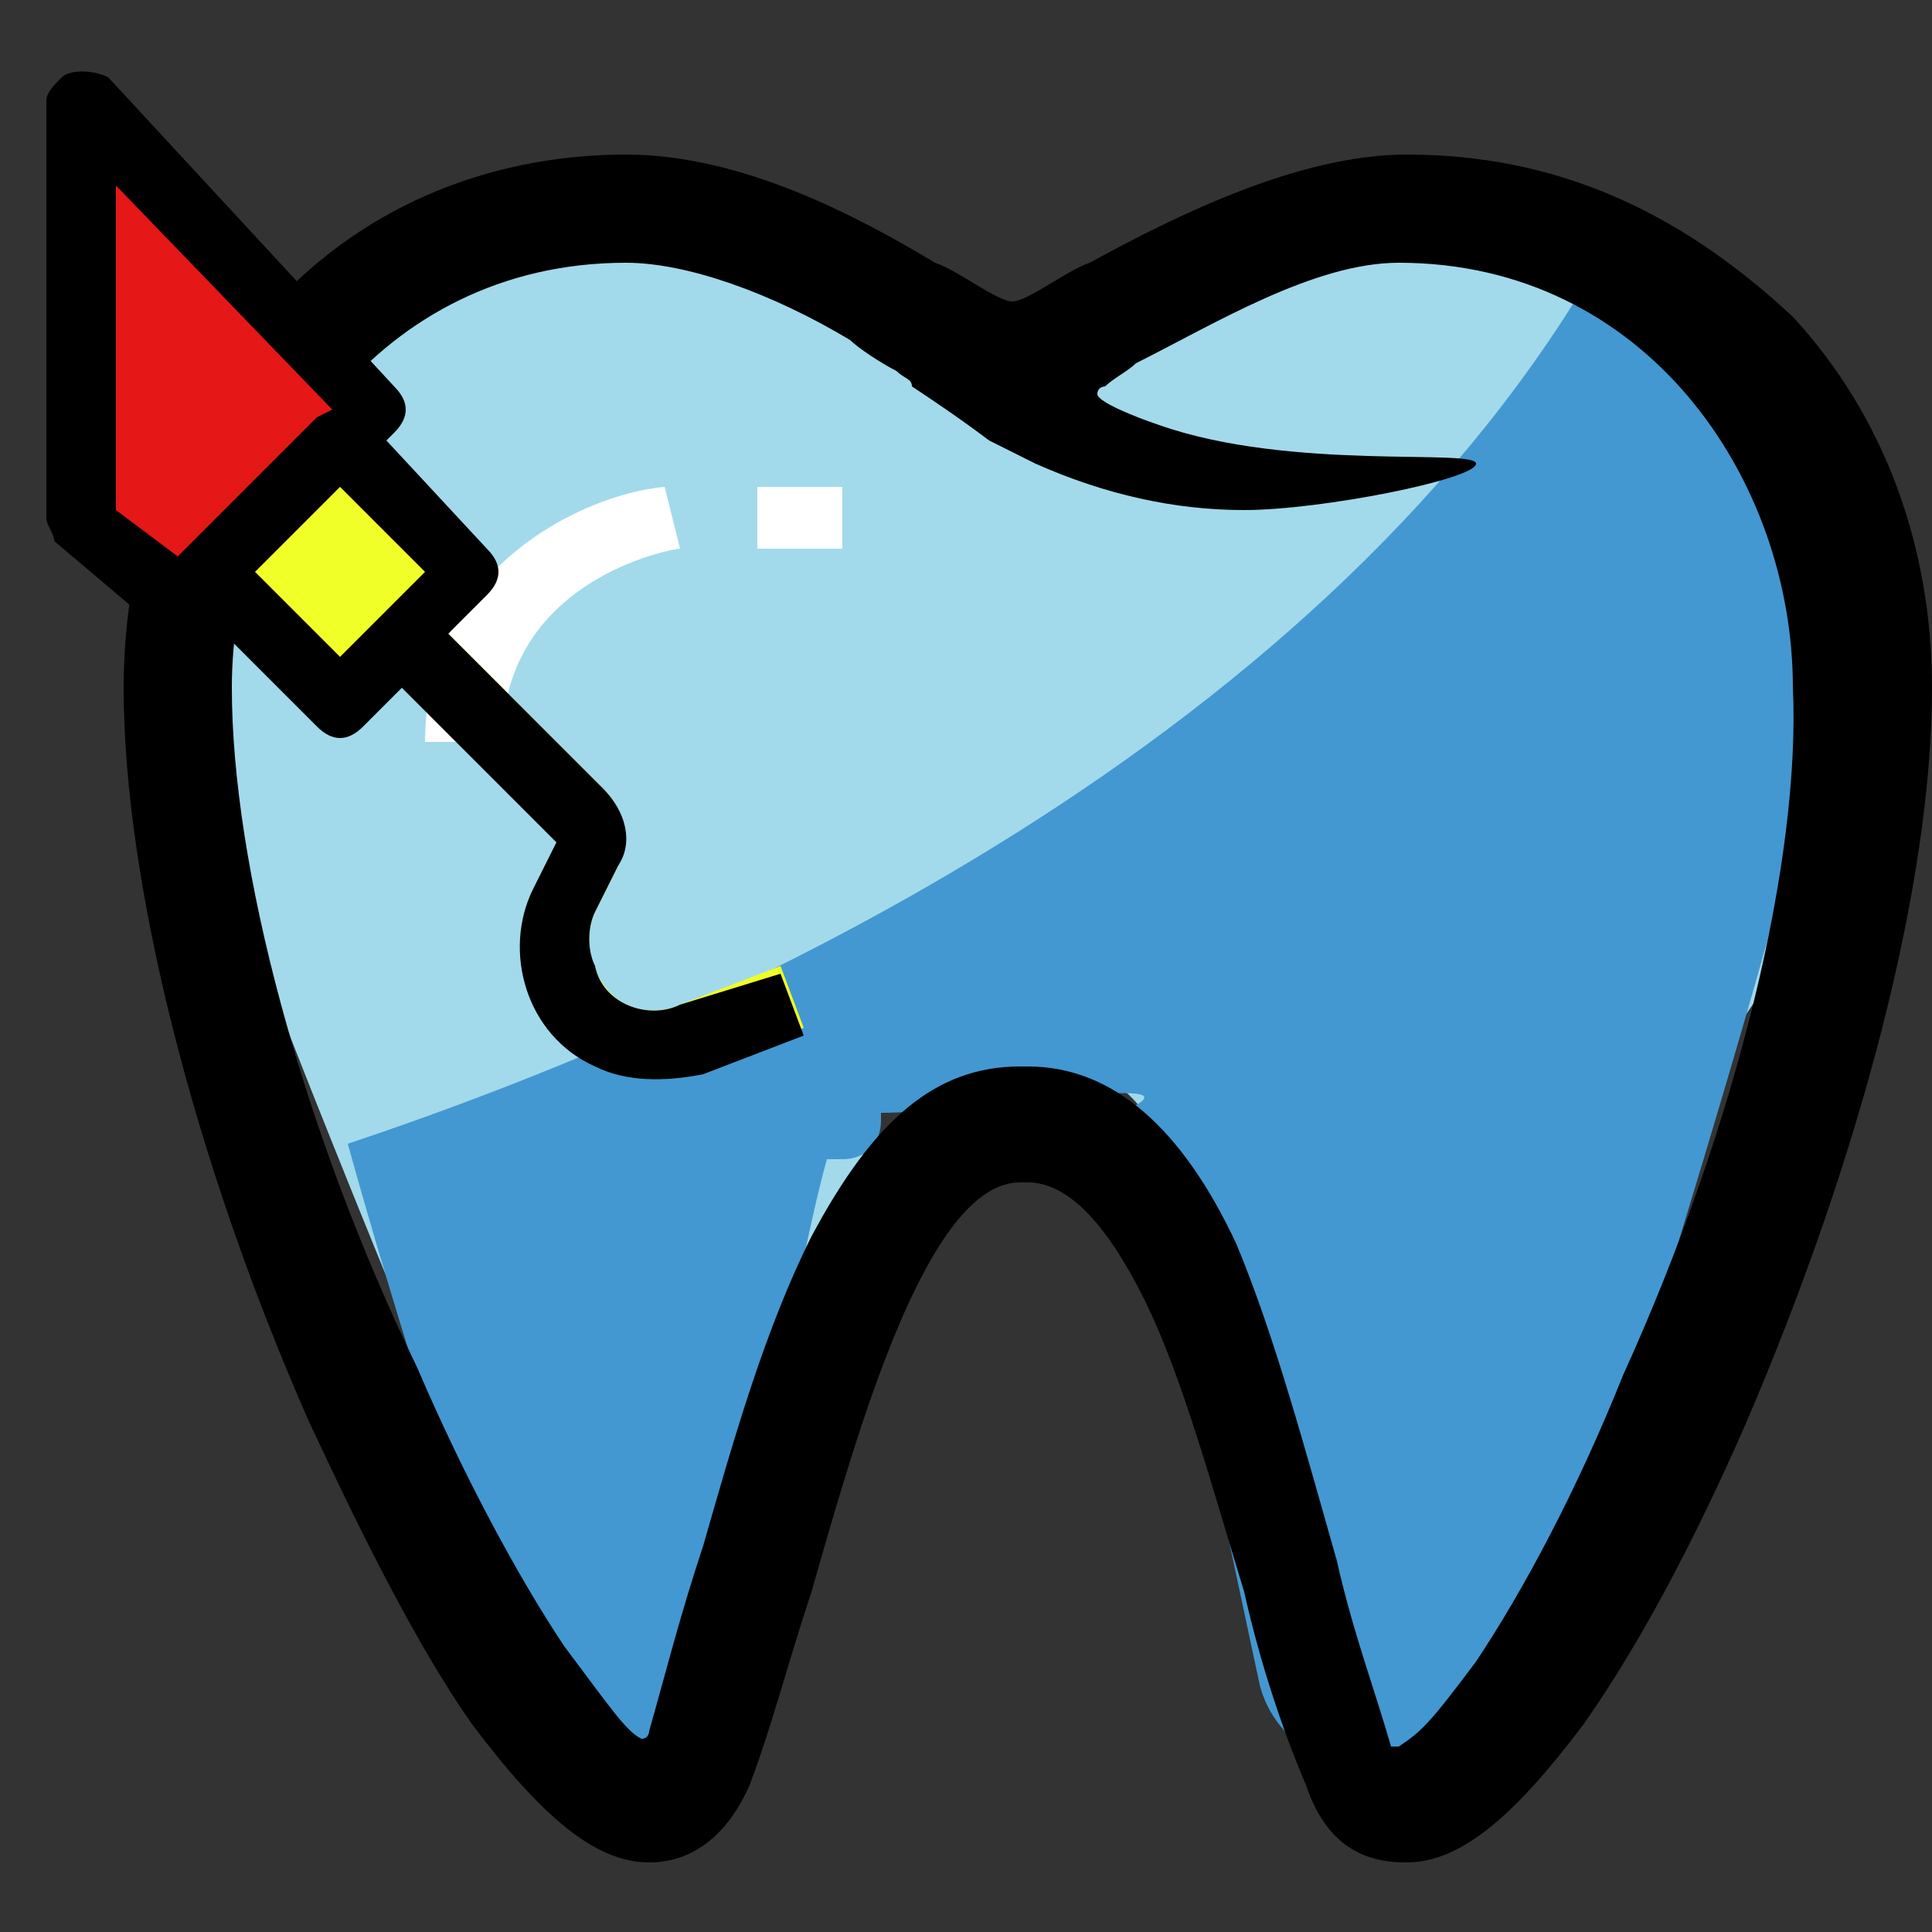 <?xml version="1.0" encoding="utf-8"?>
<!-- Generator: Adobe Illustrator 19.2.1, SVG Export Plug-In . SVG Version: 6.00 Build 0)  -->
<svg version="1.1" id="Layer_1" xmlns="http://www.w3.org/2000/svg" xmlns:xlink="http://www.w3.org/1999/xlink" x="0px" y="0px"
	 viewBox="0 0 25 25" style="enable-background:new 0 0 25 25;" xml:space="preserve">
<rect x="0" y="0" width="25" height="25" fill="#333333" stroke="none"/>
<style type="text/css">
	.st0{fill:#A2DAEB;}
	.st1{fill:#4398D1;}
	.st2{fill:#FFFFFF;}
	.st3{fill:#F0FF27;}
	.st4{fill:#E51717;}
</style>
<path class="st0" d="M10.6,3.6L10.6,3.6C9.8,3.4,9,3.3,8.1,3.3l0,0c-3.4,0-6.2,3-6.2,4.6s5.9,15.3,5.9,15.3c0.9,0,1.7-0.5,1.8-1.2
	l1.6-7.2c0.2-0.7,0.9-1.2,1.9-1.2l0,0c0.9,0,1.7,0.5,1.9,1.2l1.6,7.2c0.2,0.7,0.9,1.2,1.8,1.2l0,0c0.9,0,1.7-0.5,1.8-1.2l1.4-7.6
	l0.3-0.4c1.6-1.8,2.4-4,2.4-6.2l0,0c0-2.6-2.8-4.6-6.2-4.6l0,0l0,0c-0.8,0-1.7,0.1-2.4,0.4l0,0C14.1,4.2,12.2,4.2,10.6,3.6z"/>
<path class="st1" d="M20.9,3c-3.4,6.3-11,10-16.4,11.8c0,0,2.3,8.4,3.3,8.3c0.8-0.1,1.5-0.6,1.6-1.2c0,0,0.8-5.1,1.3-6.9
	c0.1,0,0.1,0,0.2,0c0.3,0,0.5-0.2,0.5-0.5c0,0,0-0.1,0-0.1c1.1,0,4-0.5,3.3-0.1l1.6,7.5c0.2,0.8,1.1,1.3,2.1,1.2
	c0.8-0.1,1.4-0.6,1.5-1.2c0,0,4.1-12.4,4.1-14.7C24.1,5.4,22.8,3.8,20.9,3z"/>
<g>
	<path class="st2" d="M6.5,9.6H5.5c0-2.2,2-3.2,3.1-3.3l0.2,0.8L8.7,6.7l0.1,0.4C8.7,7.1,6.5,7.5,6.5,9.6z"/>
	<rect x="9.8" y="6.3" class="st2" width="1.1" height="0.8"/>
</g>
<path d="M18.2,2c-1.4,0-3,0.8-4.1,1.4c-0.3,0.1-0.8,0.5-1,0.5c-0.2,0-0.7-0.4-1-0.5C11.1,2.8,9.6,2,8.1,2C6.3,2,4.6,2.7,3.4,4.1
	c-1.2,1.3-1.8,3-1.8,4.8c0,2.5,0.9,6.1,2.4,9.5c0.7,1.5,1.4,2.9,2.1,3.9c0.9,1.2,1.6,1.8,2.3,1.8c0.3,0,0.9-0.1,1.3-1
	c0.3-0.8,0.5-1.6,0.8-2.5c0.6-2.1,1.5-5.3,2.7-5.3h0.1c0.5,0,1,0.5,1.5,1.5c0.5,1,0.9,2.5,1.3,3.8c0.2,0.9,0.5,1.8,0.8,2.5
	c0.3,0.9,0.9,1,1.3,1c0.7,0,1.4-0.6,2.3-1.8c0.7-1,1.4-2.3,2.1-3.9c1.5-3.5,2.4-7,2.4-9.5c0-1.8-0.6-3.5-1.8-4.8
	C21.7,2.7,20.1,2,18.2,2z M21,17.8c-0.6,1.5-1.3,2.8-1.9,3.7c-0.6,0.8-0.7,0.9-1,1.1c0,0-0.1,0-0.1,0c-0.2-0.7-0.5-1.5-0.7-2.4
	c-0.4-1.4-0.8-2.9-1.3-4.1c-0.7-1.5-1.6-2.3-2.7-2.3h-0.1c-1.1,0-1.9,0.7-2.7,2.2c-0.6,1.2-1,2.6-1.4,4c-0.3,0.9-0.5,1.7-0.7,2.4
	c0,0,0,0.1-0.1,0.1c-0.2-0.1-0.4-0.4-1-1.2c-0.6-0.9-1.3-2.2-1.9-3.6C3.9,14.6,3,11.2,3,8.9c0-2.7,1.9-5.5,5.1-5.5
	c0.8,0,1.9,0.4,2.9,1c0.1,0.1,0.4,0.3,0.6,0.4c0.1,0.1,0.2,0.1,0.2,0.2c0.3,0.2,0.6,0.4,1,0.7c0.2,0.1,0.4,0.2,0.6,0.3
	c0.9,0.4,1.8,0.6,2.7,0.6c1,0,3-0.4,3-0.6c0-0.2-2.4,0.1-4.1-0.5c-0.3-0.1-0.8-0.3-0.8-0.4c0-0.1,0.1-0.1,0.1-0.1
	c0.1-0.1,0.3-0.2,0.4-0.3c1-0.5,2.3-1.3,3.4-1.3c3.2,0,5.1,2.8,5.1,5.5C23.3,11.1,22.5,14.5,21,17.8z"/>
<g>
	<rect x="3.2" y="6.2" transform="matrix(0.707 -0.707 0.707 0.707 -3.943 5.275)" class="st3" width="2.4" height="2.4"/>
	<path class="st3" d="M8.5,13.9c-0.9,0-1.7-0.8-1.7-1.7c0-0.3,0.1-0.5,0.2-0.8l0.3-0.6L4.9,8.5l0.6-0.6l2.3,2.3
		c0.3,0.3,0.3,0.6,0.2,1l-0.3,0.6c-0.2,0.4,0,1,0.4,1.2c0.2,0.1,0.5,0.1,0.7,0l1.3-0.5l0.3,0.8l-1.3,0.5C8.9,13.8,8.7,13.9,8.5,13.9
		z"/>
</g>
<polygon class="st4" points="1,1.3 4.8,5.3 2.3,7.8 1,6.8 "/>
<path d="M2,8.1c0.2,0.1,0.4,0.1,0.6,0L2.7,8l1.4,1.4c0.2,0.2,0.4,0.2,0.6,0l0.5-0.5l2,2l-0.3,0.6c-0.4,0.8-0.1,1.9,0.8,2.3
	c0.4,0.2,0.9,0.2,1.4,0.1l1.3-0.5l-0.3-0.8L8.8,13c-0.4,0.2-1,0-1.1-0.5c-0.1-0.2-0.1-0.5,0-0.7L8,11.2c0.2-0.3,0.1-0.7-0.2-1l-2-2
	l0.5-0.5c0.2-0.2,0.2-0.4,0-0.6L5,5.7l0.1-0.1c0.2-0.2,0.2-0.4,0-0.6L1.4,1C1.2,0.9,0.9,0.9,0.8,1C0.7,1.1,0.6,1.2,0.6,1.3v5.4
	c0,0.1,0.1,0.2,0.1,0.3L2,8.1z M5.5,7.4L4.4,8.5L3.3,7.4l1.1-1.1L5.5,7.4z M1.5,2.4l2.8,2.9L4.1,5.4L2.4,7.1L2.3,7.2L1.5,6.6V2.4z"
	/>
</svg>
